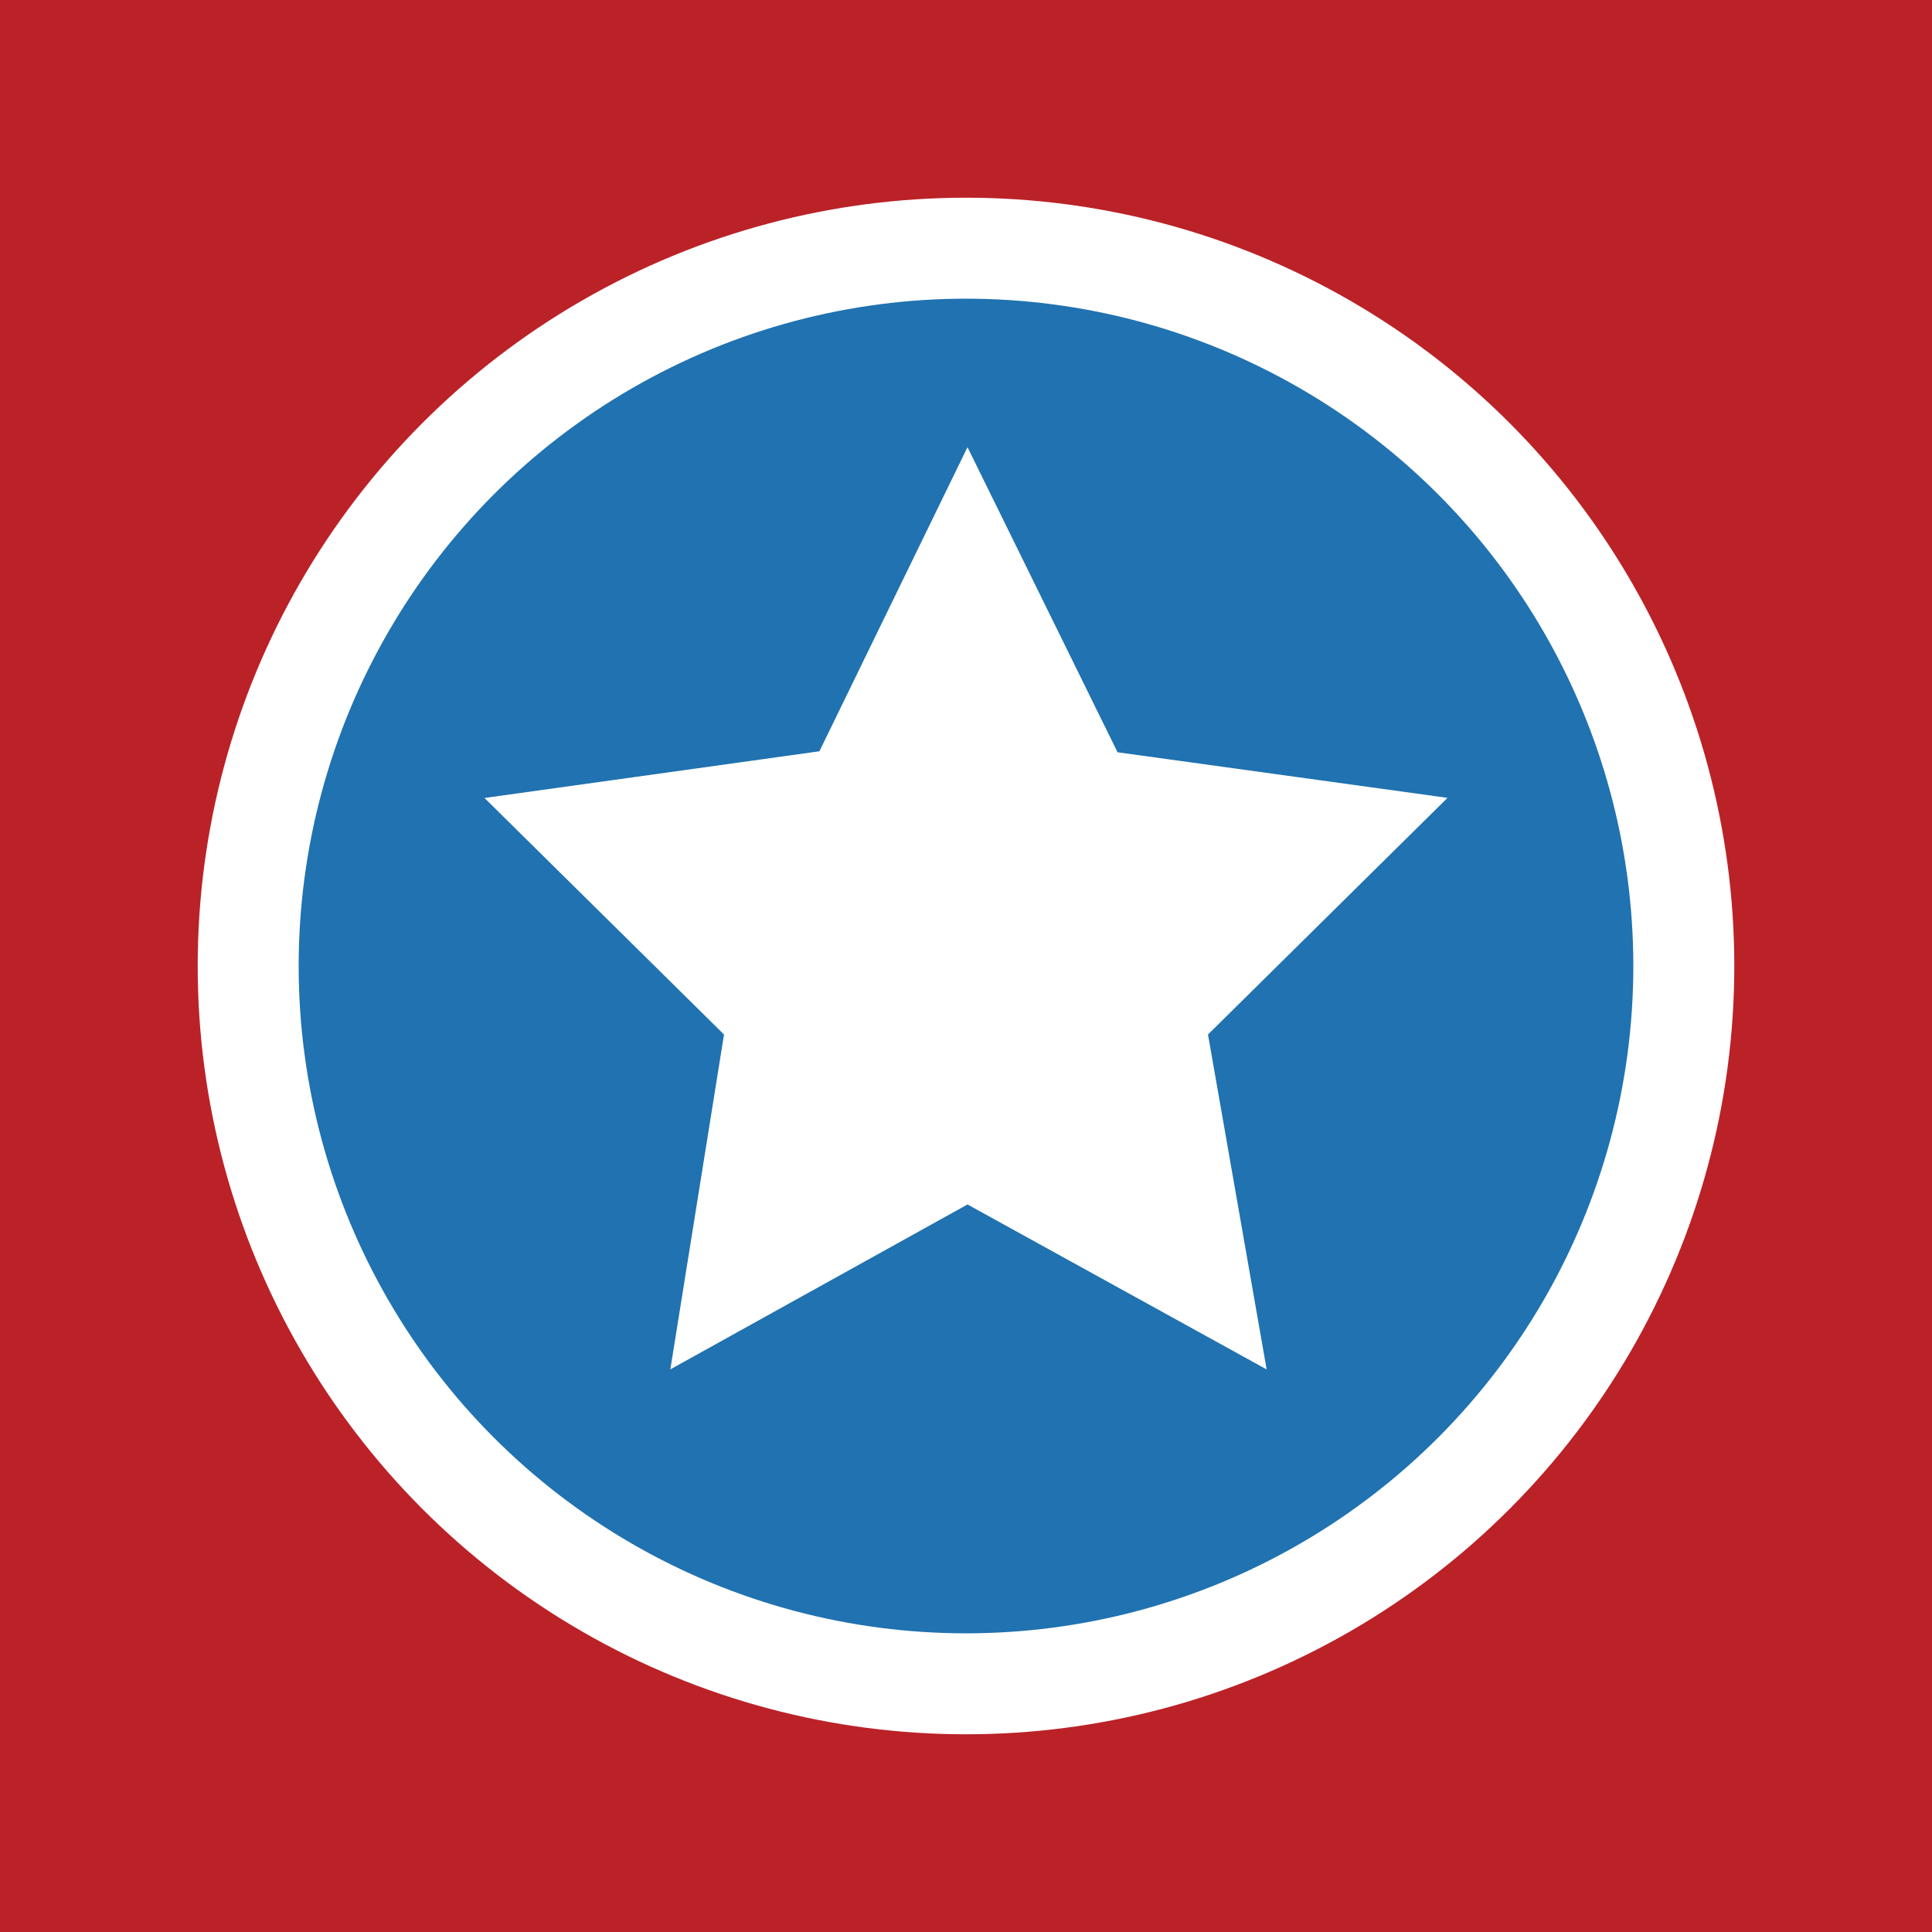 <?xml version="1.0" encoding="utf-8"?>
<!-- Generator: Adobe Illustrator 16.0.0, SVG Export Plug-In . SVG Version: 6.00 Build 0)  -->
<!DOCTYPE svg PUBLIC "-//W3C//DTD SVG 1.1//EN" "http://www.w3.org/Graphics/SVG/1.1/DTD/svg11.dtd">
<svg version="1.1" id="Layer_1" xmlns="http://www.w3.org/2000/svg" xmlns:xlink="http://www.w3.org/1999/xlink" x="0px" y="0px"
	 width="150px" height="150px" viewBox="0 0 150 150" enable-background="new 0 0 150 150" xml:space="preserve">
<g id="Captain_America">
	<rect fill="#BA2228" width="150" height="150"/>
	<circle fill="#FFFFFF" cx="75" cy="75" r="59.65"/>
	<circle fill="#2072B0" cx="75" cy="75" r="51.811"/>
	<path fill-rule="evenodd" clip-rule="evenodd" fill="#FFFFFF" d="M37.616,61.955l26.003-3.626l11.497-23.611l11.651,23.688
		l25.617,3.54L93.789,80.319l4.553,26.003L75.116,93.514l-23.071,12.803l4.167-25.997L37.616,61.955z"/>
</g>
</svg>
